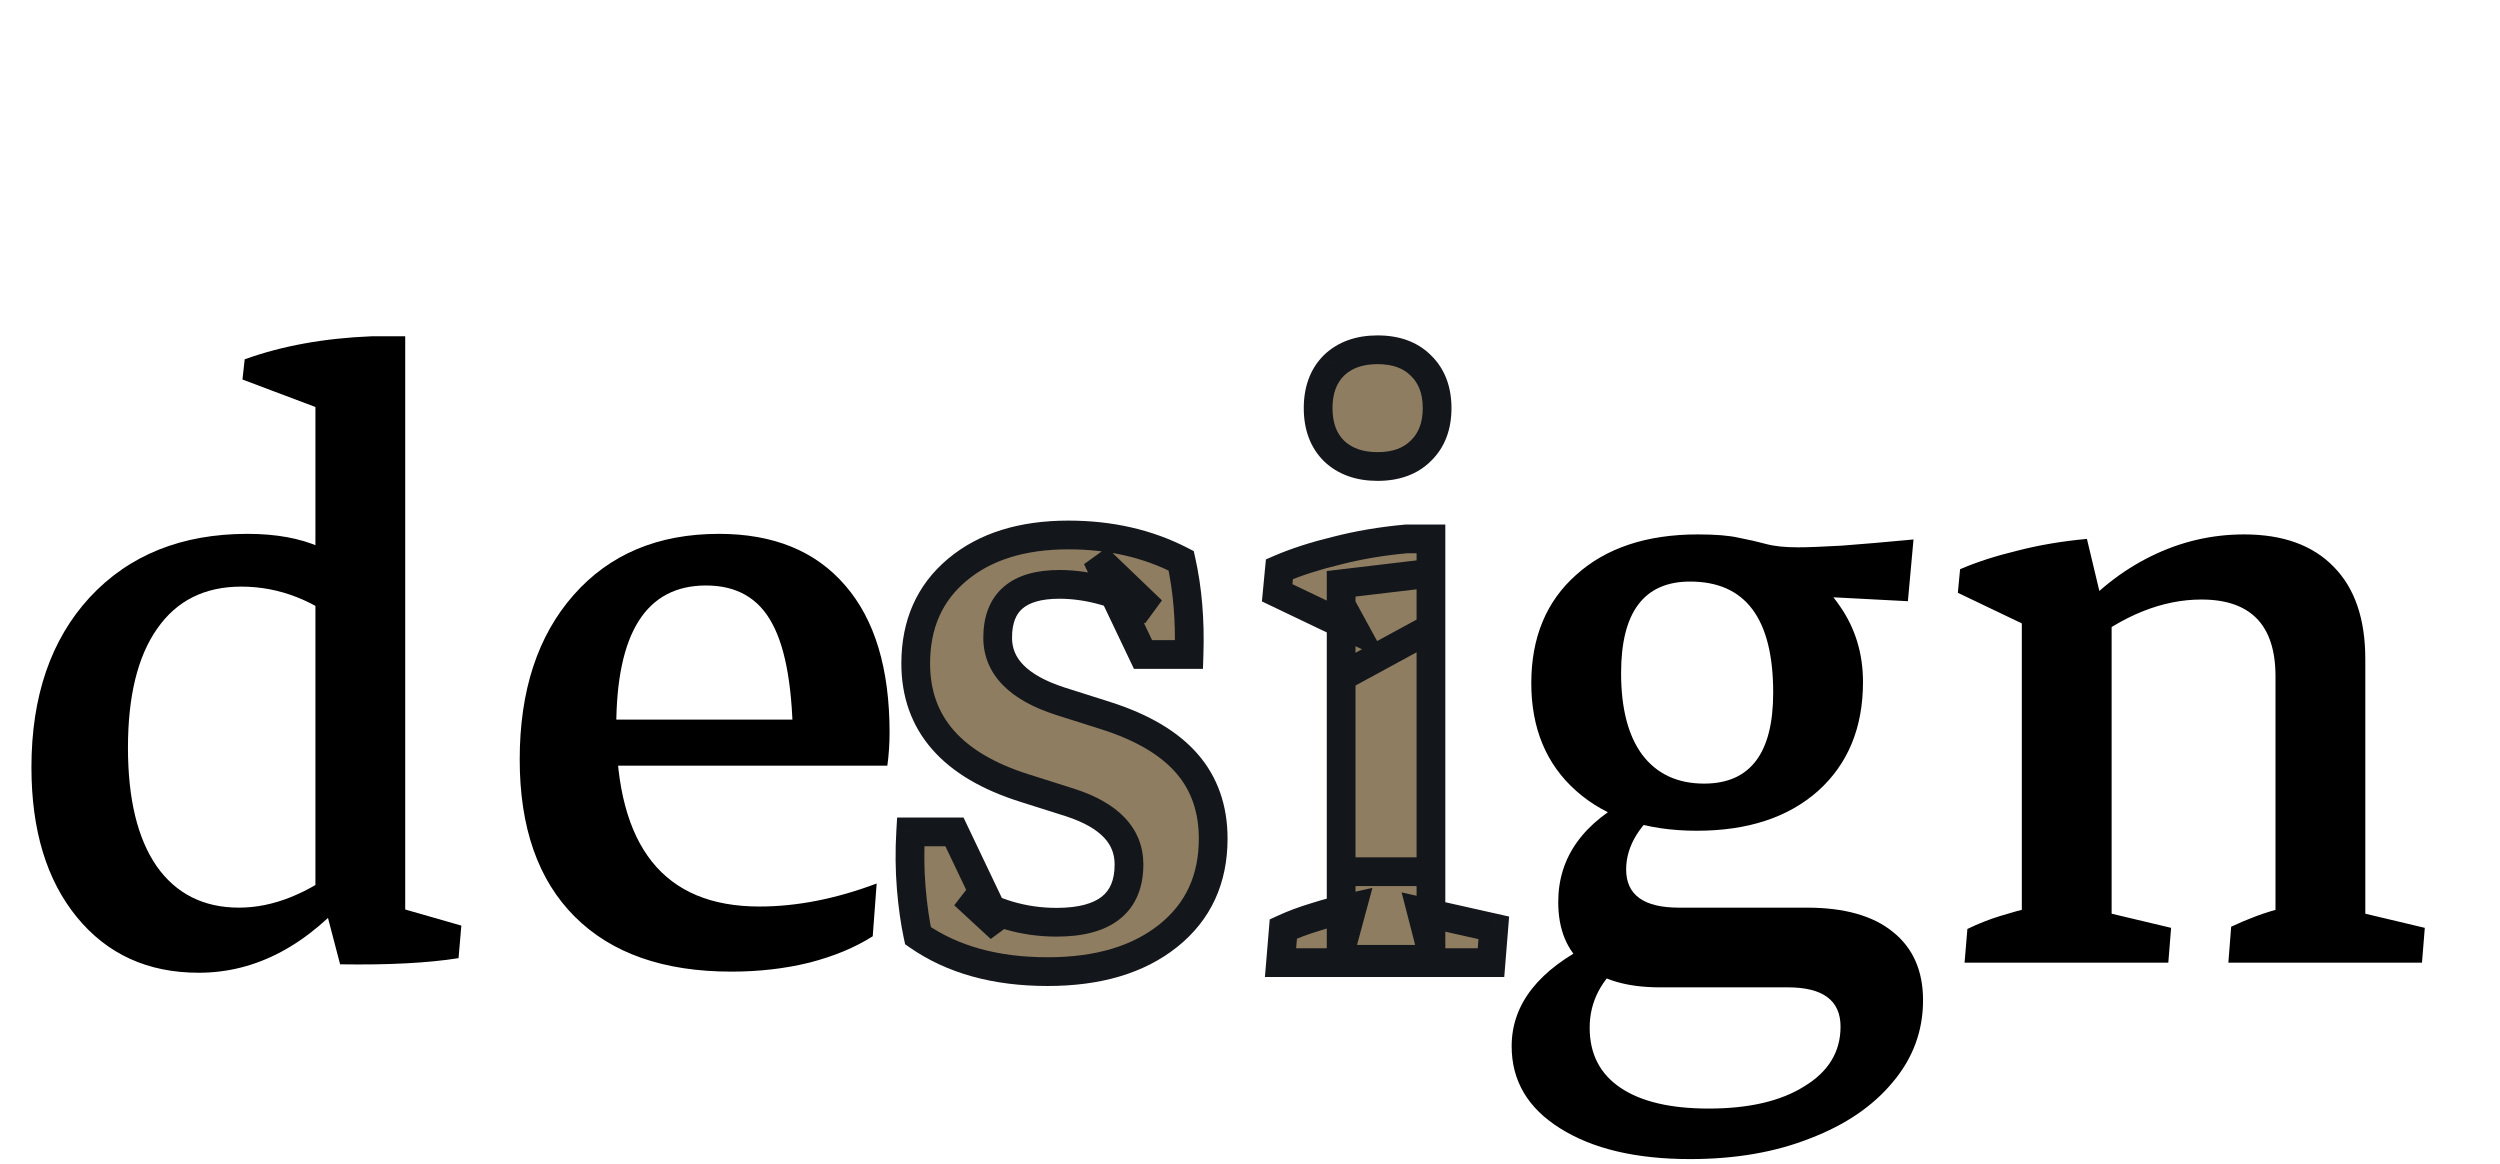 <svg width="174" height="81" viewBox="0 0 174 81" fill="none" xmlns="http://www.w3.org/2000/svg">
<path d="M13.828 67.703C10.287 67.703 7.461 66.414 5.352 63.836C3.242 61.258 2.188 57.781 2.188 53.406C2.188 48.458 3.542 44.513 6.25 41.57C8.984 38.628 12.643 37.156 17.227 37.156C21.185 37.156 23.945 38.38 25.508 40.828L24.258 43.758C21.94 41.805 19.453 40.828 16.797 40.828C14.245 40.828 12.292 41.805 10.938 43.758C9.583 45.685 8.906 48.445 8.906 52.039C8.906 55.607 9.57 58.354 10.898 60.281C12.253 62.208 14.167 63.172 16.641 63.172C19.01 63.172 21.445 62.195 23.945 60.242L24.688 61.922C21.458 65.776 17.838 67.703 13.828 67.703ZM28.203 64.734L21.953 63.133V27.273H28.203V64.734ZM21.953 32.078V27.195L22.578 28.562L16.875 26.414L17.031 25.008C19.635 24.07 22.578 23.537 25.859 23.406H28.203V30.125L21.953 32.078ZM23.672 67.117L22.344 62.039L28.203 60.359V64.617L27.344 63.055L32.109 64.422L31.914 66.688C29.779 67.026 27.031 67.169 23.672 67.117ZM50.898 67.625C46.185 67.625 42.552 66.349 40 63.797C37.448 61.245 36.172 57.599 36.172 52.859C36.172 48.068 37.422 44.253 39.922 41.414C42.422 38.575 45.794 37.156 50.039 37.156C53.841 37.156 56.771 38.354 58.828 40.75C60.885 43.12 61.914 46.531 61.914 50.984C61.914 51.375 61.901 51.766 61.875 52.156C61.849 52.547 61.81 52.925 61.758 53.289L55.195 52.039C55.195 48.055 54.714 45.177 53.75 43.406C52.812 41.635 51.276 40.75 49.141 40.75C44.974 40.75 42.891 44.044 42.891 50.633C42.891 58.94 46.211 63.094 52.852 63.094C55.456 63.094 58.177 62.56 61.016 61.492L60.742 65.164C59.518 65.945 58.047 66.557 56.328 67C54.635 67.417 52.825 67.625 50.898 67.625ZM38.711 53.289V50.086H61.133L61.758 53.289H38.711Z" fill="black"/>
<path d="M118.102 57.82C114.586 57.82 111.786 56.896 109.703 55.047C107.62 53.198 106.578 50.698 106.578 47.547C106.578 44.37 107.62 41.857 109.703 40.008C111.786 38.133 114.612 37.195 118.18 37.195C120.237 37.195 122.125 37.638 123.844 38.523C125.589 39.409 126.995 40.633 128.062 42.195C129.13 43.732 129.664 45.49 129.664 47.469C129.664 50.646 128.622 53.172 126.539 55.047C124.456 56.896 121.643 57.82 118.102 57.82ZM118.609 54.539C121.812 54.539 123.414 52.43 123.414 48.211C123.414 43.055 121.487 40.477 117.633 40.477C114.43 40.477 112.828 42.599 112.828 46.844C112.828 49.318 113.323 51.219 114.312 52.547C115.328 53.875 116.76 54.539 118.609 54.539ZM132.789 41.844L123.844 41.375L118.18 37.195C119.404 37.195 120.354 37.273 121.031 37.43C121.708 37.56 122.333 37.703 122.906 37.859C123.479 38.016 124.221 38.094 125.133 38.094C125.784 38.094 126.799 38.055 128.18 37.977C129.586 37.872 131.253 37.729 133.18 37.547L132.789 41.844ZM117.633 80.672C113.857 80.672 110.836 79.956 108.57 78.523C106.331 77.117 105.211 75.216 105.211 72.82C105.211 69.878 107.099 67.482 110.875 65.633L113.062 66.883C111.448 68.159 110.641 69.708 110.641 71.531C110.641 73.354 111.357 74.747 112.789 75.711C114.221 76.674 116.266 77.156 118.922 77.156C121.734 77.156 123.961 76.635 125.602 75.594C127.268 74.578 128.102 73.198 128.102 71.453C128.102 69.63 126.878 68.719 124.43 68.719H115.523C113.258 68.719 111.513 68.211 110.289 67.195C109.065 66.18 108.453 64.708 108.453 62.781C108.453 59.656 110.198 57.221 113.688 55.477L116.07 55.867C114.143 57.3 113.18 58.849 113.18 60.516C113.18 62.286 114.404 63.172 116.852 63.172H125.758C128.362 63.172 130.354 63.732 131.734 64.852C133.141 65.971 133.844 67.56 133.844 69.617C133.844 71.753 133.141 73.654 131.734 75.32C130.354 76.987 128.44 78.289 125.992 79.227C123.57 80.19 120.784 80.672 117.633 80.672ZM158.375 66.766V47.078C158.375 43.51 156.656 41.727 153.219 41.727C150.51 41.727 147.776 42.82 145.016 45.008L144.234 43.055C145.823 41.18 147.646 39.734 149.703 38.719C151.76 37.703 153.922 37.195 156.188 37.195C158.896 37.195 160.979 37.95 162.438 39.461C163.896 40.945 164.625 43.081 164.625 45.867V66.766H158.375ZM140.719 66.766V40.672L146.969 42.312V66.766H140.719ZM136.734 67L136.93 64.656C137.685 64.292 138.44 63.992 139.195 63.758C139.951 63.523 140.706 63.315 141.461 63.133L140.719 66.023V60.672H146.969V66.023L146.344 63.445L151.109 64.578L150.914 67H136.734ZM155.094 67L155.289 64.5C155.836 64.24 156.422 63.992 157.047 63.758C157.672 63.523 158.362 63.315 159.117 63.133L158.375 66.023V60.672H164.625V66.023L164 63.445L168.766 64.578L168.57 67H155.094ZM140.719 47.117V42.117L141.656 43.836L136.266 41.258L136.422 39.617C137.568 39.122 138.896 38.693 140.406 38.328C141.917 37.938 143.531 37.664 145.25 37.508L146.734 43.719L140.719 47.117Z" fill="black"/>
<path d="M72.914 67.625C69.294 67.625 66.287 66.792 63.891 65.125C63.682 64.162 63.526 63.055 63.422 61.805C63.318 60.529 63.305 59.227 63.383 57.898H66.43L69.633 64.617L67.094 62.273C69.073 63.55 71.221 64.188 73.539 64.188C76.898 64.188 78.578 62.846 78.578 60.164C78.578 58.185 77.224 56.753 74.516 55.867L71.312 54.852C66.26 53.263 63.734 50.372 63.734 46.18C63.734 43.445 64.698 41.271 66.625 39.656C68.552 38.042 71.13 37.234 74.359 37.234C77.276 37.234 79.893 37.833 82.211 39.031C82.654 41.01 82.836 43.185 82.758 45.555H79.555L76.352 38.836L80.18 42.508C77.94 41.284 75.792 40.672 73.734 40.672C70.87 40.672 69.438 41.909 69.438 44.383C69.438 46.388 70.883 47.859 73.773 48.797L76.977 49.812C79.503 50.62 81.378 51.727 82.602 53.133C83.826 54.539 84.438 56.284 84.438 58.367C84.438 61.206 83.396 63.458 81.312 65.125C79.229 66.792 76.43 67.625 72.914 67.625ZM93.344 66.766V40.633L99.594 39.891V66.766H93.344ZM93.344 47.117V42.117L94.281 43.836L88.891 41.258L89.047 39.617C90.193 39.122 91.521 38.693 93.031 38.328C94.542 37.938 96.156 37.664 97.875 37.508H99.594V43.719L93.344 47.117ZM89.125 67L89.32 64.656C89.997 64.344 90.727 64.07 91.508 63.836C92.315 63.575 93.188 63.341 94.125 63.133L93.344 66.023V60.672H99.594V66.023L98.93 63.445L103.969 64.578L103.773 67H89.125ZM95.883 32.469C94.607 32.469 93.591 32.104 92.836 31.375C92.107 30.646 91.742 29.656 91.742 28.406C91.742 27.156 92.107 26.167 92.836 25.438C93.591 24.708 94.607 24.344 95.883 24.344C97.159 24.344 98.162 24.708 98.891 25.438C99.646 26.167 100.023 27.156 100.023 28.406C100.023 29.656 99.646 30.646 98.891 31.375C98.162 32.104 97.159 32.469 95.883 32.469Z" fill="#8E7D61"/>
<path d="M63.891 65.125L62.913 65.336L62.996 65.721L63.32 65.946L63.891 65.125ZM63.422 61.805L62.425 61.886L62.425 61.888L63.422 61.805ZM63.383 57.898V56.898H62.44L62.385 57.84L63.383 57.898ZM66.43 57.898L67.332 57.468L67.061 56.898H66.43V57.898ZM69.633 64.617L68.954 65.352L70.535 64.187L69.633 64.617ZM67.094 62.273L67.636 61.433L66.415 63.008L67.094 62.273ZM74.516 55.867L74.826 54.917L74.818 54.914L74.516 55.867ZM71.312 54.852L71.615 53.898L71.612 53.898L71.312 54.852ZM66.625 39.656L65.983 38.89L66.625 39.656ZM82.211 39.031L83.187 38.813L83.085 38.357L82.67 38.143L82.211 39.031ZM82.758 45.555V46.555H83.725L83.757 45.588L82.758 45.555ZM79.555 45.555L78.652 45.985L78.924 46.555H79.555V45.555ZM76.352 38.836L77.044 38.114L75.449 39.266L76.352 38.836ZM80.18 42.508L79.7 43.385L80.872 41.786L80.18 42.508ZM73.773 48.797L73.465 49.748L73.471 49.75L73.773 48.797ZM76.977 49.812L77.281 48.86L77.279 48.859L76.977 49.812ZM81.312 65.125L80.688 64.344L81.312 65.125ZM72.914 66.625C69.449 66.625 66.653 65.829 64.462 64.304L63.32 65.946C65.919 67.755 69.14 68.625 72.914 68.625V66.625ZM64.868 64.914C64.671 64.002 64.52 62.94 64.418 61.722L62.425 61.888C62.532 63.17 62.694 64.321 62.913 65.336L64.868 64.914ZM64.419 61.723C64.318 60.496 64.306 59.24 64.381 57.957L62.385 57.84C62.304 59.213 62.317 60.562 62.425 61.886L64.419 61.723ZM63.383 58.898H66.43V56.898H63.383V58.898ZM65.527 58.329L68.73 65.047L70.535 64.187L67.332 57.468L65.527 58.329ZM70.311 63.882L67.772 61.539L66.415 63.008L68.954 65.352L70.311 63.882ZM66.552 63.114C68.69 64.492 71.026 65.188 73.539 65.188V63.188C71.417 63.188 69.456 62.607 67.636 61.433L66.552 63.114ZM73.539 65.188C75.325 65.188 76.85 64.835 77.942 63.963C79.078 63.056 79.578 61.727 79.578 60.164H77.578C77.578 61.284 77.239 61.966 76.694 62.4C76.107 62.869 75.112 63.188 73.539 63.188V65.188ZM79.578 60.164C79.578 58.92 79.143 57.821 78.289 56.919C77.458 56.039 76.273 55.39 74.826 54.917L74.205 56.818C75.467 57.23 76.313 57.739 76.836 58.292C77.337 58.822 77.578 59.429 77.578 60.164H79.578ZM74.818 54.914L71.615 53.898L71.01 55.805L74.213 56.82L74.818 54.914ZM71.612 53.898C69.198 53.138 67.486 52.098 66.382 50.834C65.293 49.588 64.734 48.058 64.734 46.18H62.734C62.734 48.494 63.438 50.505 64.876 52.15C66.297 53.777 68.375 54.976 71.013 55.806L71.612 53.898ZM64.734 46.18C64.734 43.712 65.588 41.829 67.267 40.423L65.983 38.89C63.807 40.712 62.734 43.179 62.734 46.18H64.734ZM67.267 40.423C68.968 38.998 71.297 38.234 74.359 38.234V36.234C70.963 36.234 68.136 37.086 65.983 38.89L67.267 40.423ZM74.359 38.234C77.135 38.234 79.592 38.803 81.752 39.92L82.67 38.143C80.194 36.863 77.417 36.234 74.359 36.234V38.234ZM81.235 39.249C81.656 41.134 81.834 43.222 81.758 45.522L83.757 45.588C83.838 43.147 83.651 40.887 83.187 38.813L81.235 39.249ZM82.758 44.555H79.555V46.555H82.758V44.555ZM80.457 45.124L77.254 38.406L75.449 39.266L78.652 45.985L80.457 45.124ZM75.659 39.558L79.487 43.23L80.872 41.786L77.044 38.114L75.659 39.558ZM80.659 41.63C78.308 40.345 75.995 39.672 73.734 39.672V41.672C75.588 41.672 77.573 42.223 79.7 43.385L80.659 41.63ZM73.734 39.672C72.181 39.672 70.829 40.004 69.858 40.843C68.859 41.706 68.438 42.95 68.438 44.383H70.438C70.438 43.341 70.732 42.73 71.165 42.356C71.627 41.958 72.423 41.672 73.734 41.672V39.672ZM68.438 44.383C68.438 45.656 68.908 46.774 69.808 47.691C70.684 48.583 71.933 49.251 73.465 49.748L74.082 47.846C72.723 47.405 71.804 46.869 71.235 46.289C70.69 45.735 70.438 45.115 70.438 44.383H68.438ZM73.471 49.75L76.674 50.766L77.279 48.859L74.076 47.844L73.471 49.75ZM76.672 50.765C79.094 51.539 80.784 52.568 81.847 53.789L83.356 52.476C81.971 50.886 79.911 49.701 77.281 48.86L76.672 50.765ZM81.847 53.789C82.894 54.992 83.438 56.495 83.438 58.367H85.438C85.438 56.073 84.757 54.086 83.356 52.476L81.847 53.789ZM83.438 58.367C83.438 60.924 82.517 62.881 80.688 64.344L81.937 65.906C84.275 64.036 85.438 61.487 85.438 58.367H83.438ZM80.688 64.344C78.831 65.829 76.275 66.625 72.914 66.625V68.625C76.584 68.625 79.627 67.754 81.937 65.906L80.688 64.344ZM93.344 66.766H92.344V67.766H93.344V66.766ZM93.344 40.633L93.226 39.64L92.344 39.745V40.633H93.344ZM99.594 39.891H100.594V38.765L99.476 38.898L99.594 39.891ZM99.594 66.766V67.766H100.594V66.766H99.594ZM93.344 47.117H92.344V48.799L93.821 47.996L93.344 47.117ZM93.344 42.117L94.222 41.638L92.344 42.117H93.344ZM94.281 43.836L93.85 44.738L96.64 46.073L95.159 43.357L94.281 43.836ZM88.891 41.258L87.895 41.163L87.829 41.858L88.459 42.16L88.891 41.258ZM89.047 39.617L88.65 38.699L88.108 38.934L88.051 39.522L89.047 39.617ZM93.031 38.328L93.266 39.3L93.274 39.298L93.282 39.296L93.031 38.328ZM97.875 37.508V36.508H97.83L97.784 36.512L97.875 37.508ZM99.594 37.508H100.594V36.508H99.594V37.508ZM99.594 43.719L100.071 44.597L100.594 44.313V43.719H99.594ZM89.125 67L88.129 66.917L88.038 68H89.125V67ZM89.32 64.656L88.901 63.748L88.372 63.992L88.324 64.573L89.32 64.656ZM91.508 63.836L91.795 64.794L91.805 64.791L91.815 64.788L91.508 63.836ZM94.125 63.133L95.09 63.394L95.522 61.798L93.908 62.157L94.125 63.133ZM93.344 66.023H92.344L94.309 66.284L93.344 66.023ZM93.344 60.672V59.672H92.344V60.672H93.344ZM99.594 60.672H100.594V59.672H99.594V60.672ZM99.594 66.023L98.625 66.273L100.594 66.023H99.594ZM98.93 63.445L99.149 62.47L97.553 62.111L97.961 63.695L98.93 63.445ZM103.969 64.578L104.966 64.659L105.035 63.793L104.188 63.602L103.969 64.578ZM103.773 67V68H104.696L104.77 67.08L103.773 67ZM92.836 31.375L92.129 32.082L92.135 32.088L92.141 32.094L92.836 31.375ZM92.836 25.438L92.141 24.718L92.135 24.724L92.129 24.73L92.836 25.438ZM98.891 25.438L98.183 26.145L98.19 26.151L98.196 26.157L98.891 25.438ZM98.891 31.375L98.196 30.656L98.19 30.662L98.183 30.668L98.891 31.375ZM94.344 66.766V40.633H92.344V66.766H94.344ZM93.462 41.626L99.712 40.884L99.476 38.898L93.226 39.64L93.462 41.626ZM98.594 39.891V66.766H100.594V39.891H98.594ZM99.594 65.766H93.344V67.766H99.594V65.766ZM94.344 47.117V42.117H92.344V47.117H94.344ZM92.466 42.596L93.403 44.315L95.159 43.357L94.222 41.638L92.466 42.596ZM94.713 42.934L89.322 40.356L88.459 42.16L93.85 44.738L94.713 42.934ZM89.886 41.353L90.042 39.712L88.051 39.522L87.895 41.163L89.886 41.353ZM89.443 40.535C90.526 40.068 91.798 39.654 93.266 39.3L92.797 37.356C91.244 37.731 89.859 38.177 88.65 38.699L89.443 40.535ZM93.282 39.296C94.734 38.92 96.295 38.656 97.966 38.504L97.784 36.512C96.017 36.673 94.349 36.955 92.781 37.36L93.282 39.296ZM97.875 38.508H99.594V36.508H97.875V38.508ZM98.594 37.508V43.719H100.594V37.508H98.594ZM99.116 42.84L92.866 46.239L93.821 47.996L100.071 44.597L99.116 42.84ZM90.121 67.083L90.317 64.739L88.324 64.573L88.129 66.917L90.121 67.083ZM89.739 65.564C90.37 65.273 91.055 65.016 91.795 64.794L91.221 62.878C90.398 63.125 89.625 63.414 88.901 63.748L89.739 65.564ZM91.815 64.788C92.589 64.538 93.431 64.311 94.342 64.109L93.908 62.157C92.944 62.371 92.041 62.613 91.201 62.884L91.815 64.788ZM93.16 62.872L92.378 65.763L94.309 66.284L95.09 63.394L93.16 62.872ZM94.344 66.023V60.672H92.344V66.023H94.344ZM93.344 61.672H99.594V59.672H93.344V61.672ZM98.594 60.672V66.023H100.594V60.672H98.594ZM100.562 65.774L99.898 63.196L97.961 63.695L98.625 66.273L100.562 65.774ZM98.71 64.421L103.749 65.554L104.188 63.602L99.149 62.47L98.71 64.421ZM102.972 64.498L102.777 66.92L104.77 67.08L104.966 64.659L102.972 64.498ZM103.773 66H89.125V68H103.773V66ZM95.883 31.469C94.807 31.469 94.061 31.167 93.531 30.656L92.141 32.094C93.122 33.041 94.407 33.469 95.883 33.469V31.469ZM93.543 30.668C93.04 30.165 92.742 29.451 92.742 28.406H90.742C90.742 29.861 91.174 31.127 92.129 32.082L93.543 30.668ZM92.742 28.406C92.742 27.361 93.04 26.648 93.543 26.145L92.129 24.73C91.174 25.686 90.742 26.951 90.742 28.406H92.742ZM93.531 26.157C94.061 25.645 94.807 25.344 95.883 25.344V23.344C94.407 23.344 93.122 23.772 92.141 24.718L93.531 26.157ZM95.883 25.344C96.96 25.344 97.684 25.645 98.183 26.145L99.598 24.73C98.639 23.771 97.357 23.344 95.883 23.344V25.344ZM98.196 26.157C98.719 26.662 99.023 27.372 99.023 28.406H101.023C101.023 26.941 100.572 25.671 99.585 24.718L98.196 26.157ZM99.023 28.406C99.023 29.441 98.719 30.15 98.196 30.656L99.585 32.094C100.572 31.141 101.023 29.872 101.023 28.406H99.023ZM98.183 30.668C97.684 31.167 96.96 31.469 95.883 31.469V33.469C97.357 33.469 98.639 33.041 99.598 32.082L98.183 30.668Z" fill="#13161B"/>
</svg>
